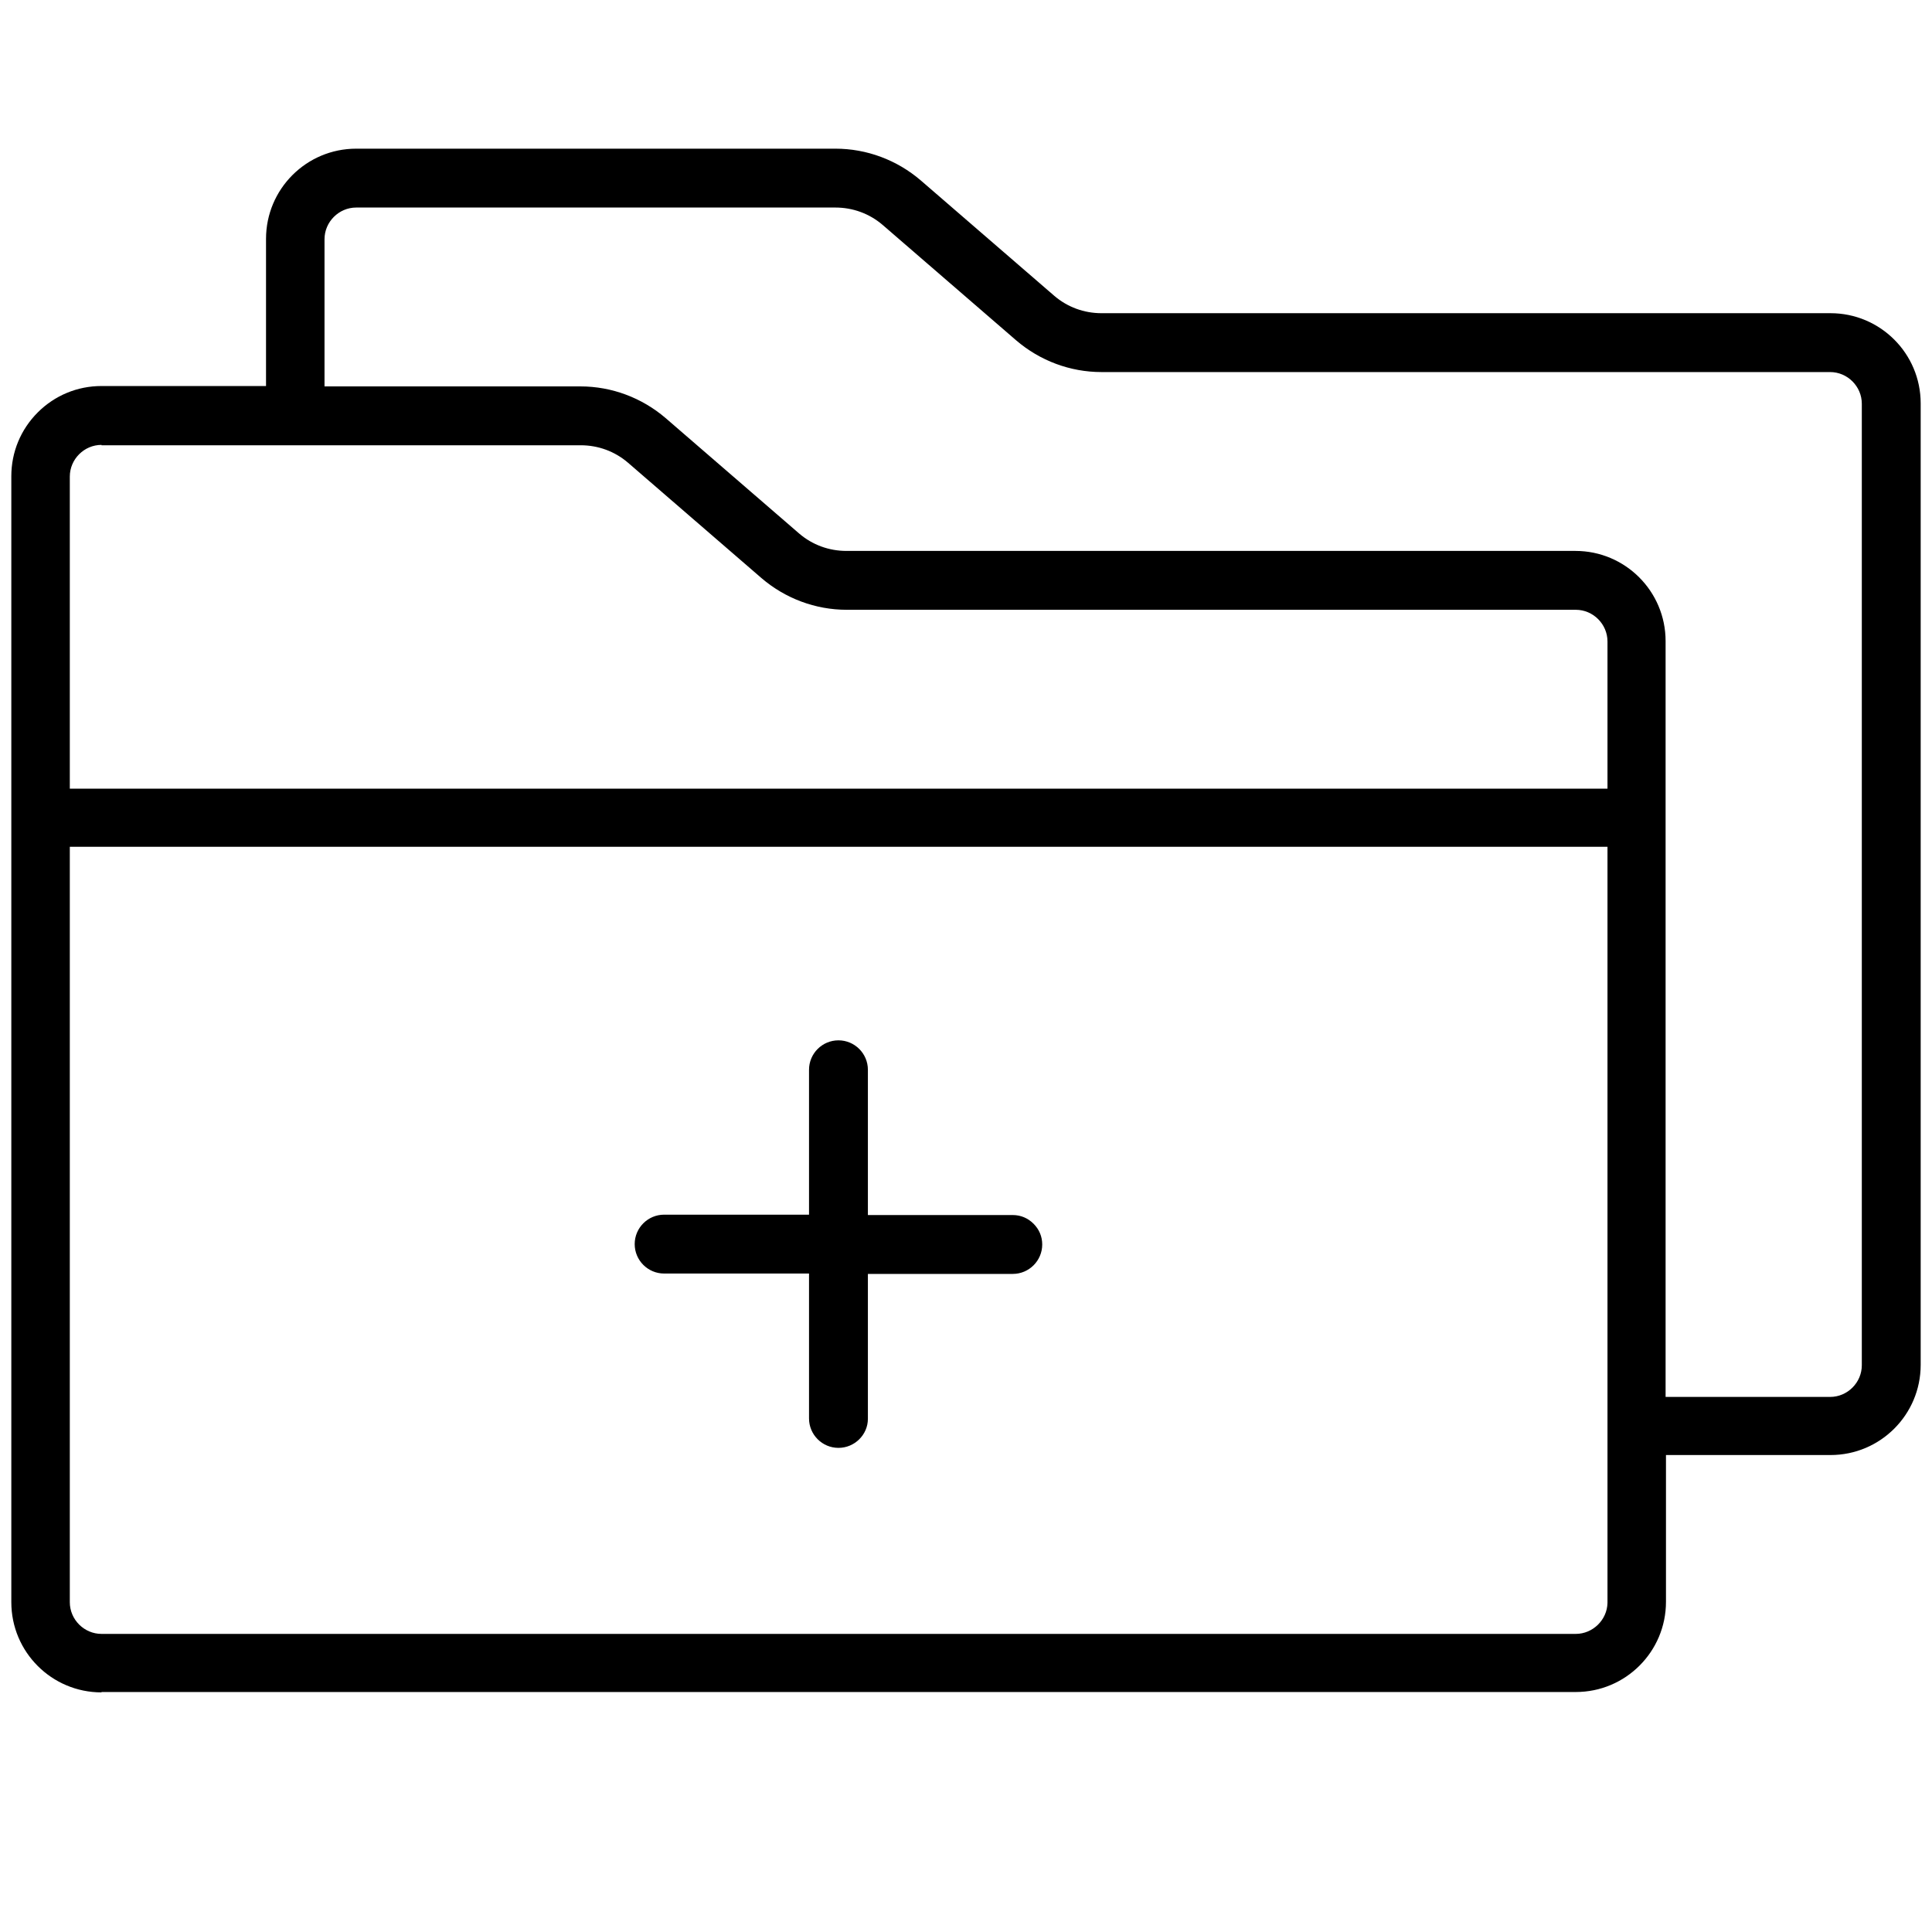 <?xml version="1.0" encoding="utf-8"?>
<!-- Generator: Adobe Illustrator 21.1.0, SVG Export Plug-In . SVG Version: 6.00 Build 0)  -->
<svg version="1.1" id="Layer_1" xmlns="http://www.w3.org/2000/svg" xmlns:xlink="http://www.w3.org/1999/xlink" x="0px" y="0px"
	 viewBox="0 0 512 512" style="enable-background:new 0 0 512 512;" xml:space="preserve">
<g>
	<g>
		<path d="M26.9,448.5C13.7,448.5,3,437.8,3,424.6V126.2c0-6.4,2.5-12.4,7-16.9s10.5-7,16.9-7c0,0,43.6,0,43.6,0v-39
			c0-13.2,10.7-23.9,23.9-23.9h127c8.3,0,16.3,3,22.6,8.4l35.4,30.6c3.5,3,7.9,4.6,12.5,4.6h193.2c13.2,0,23.9,10.7,23.9,23.9v254.8
			c0,13.2-10.7,23.9-23.9,23.9h-43.6v38.9c0,13.2-10.7,23.9-23.9,23.9H26.9z M18.5,424.6c0,4.6,3.8,8.4,8.4,8.4h390.7
			c4.5,0,8.3-3.7,8.4-8.2l0-200.4H18.5V424.6z M94.4,55c-4.6,0-8.4,3.8-8.4,8.4v39h67.8c8.3,0,16.3,3,22.6,8.4l35.4,30.6
			c3.5,3,7.9,4.6,12.5,4.6h193.2c13.2,0,23.9,10.7,23.9,23.9v200.3h43.6c4.6,0,8.4-3.8,8.4-8.4l0-254.8c0-4.6-3.8-8.4-8.4-8.4H291.9
			c-8.3,0-16.3-3-22.6-8.4l-35.4-30.6c-3.5-3-7.9-4.6-12.5-4.6H94.4z M26.9,117.9c-4.6,0-8.4,3.8-8.4,8.4v82.7H426v-39
			c0-4.6-3.8-8.4-8.4-8.4H224.4c-8.3,0-16.3-3-22.6-8.4l-35.4-30.6c-3.5-3-7.9-4.6-12.5-4.6H26.9z"/>
	</g>
</g>
<g>
	<g>
		<path d="M222.2,383.7c-4.3,0-7.8-3.5-7.8-7.8v-38.4h-38.4c-4.3,0-7.8-3.5-7.8-7.8s3.5-7.8,7.8-7.8h38.4v-38.4
			c0-4.3,3.5-7.8,7.8-7.8c4.3,0,7.8,3.5,7.8,7.8V322h38.4c2.1,0,4,0.8,5.5,2.3c1.5,1.5,2.3,3.4,2.3,5.5c0,4.3-3.5,7.8-7.8,7.8H230
			v38.4C230,380.2,226.5,383.7,222.2,383.7z"/>
	</g>
</g>
</svg>
